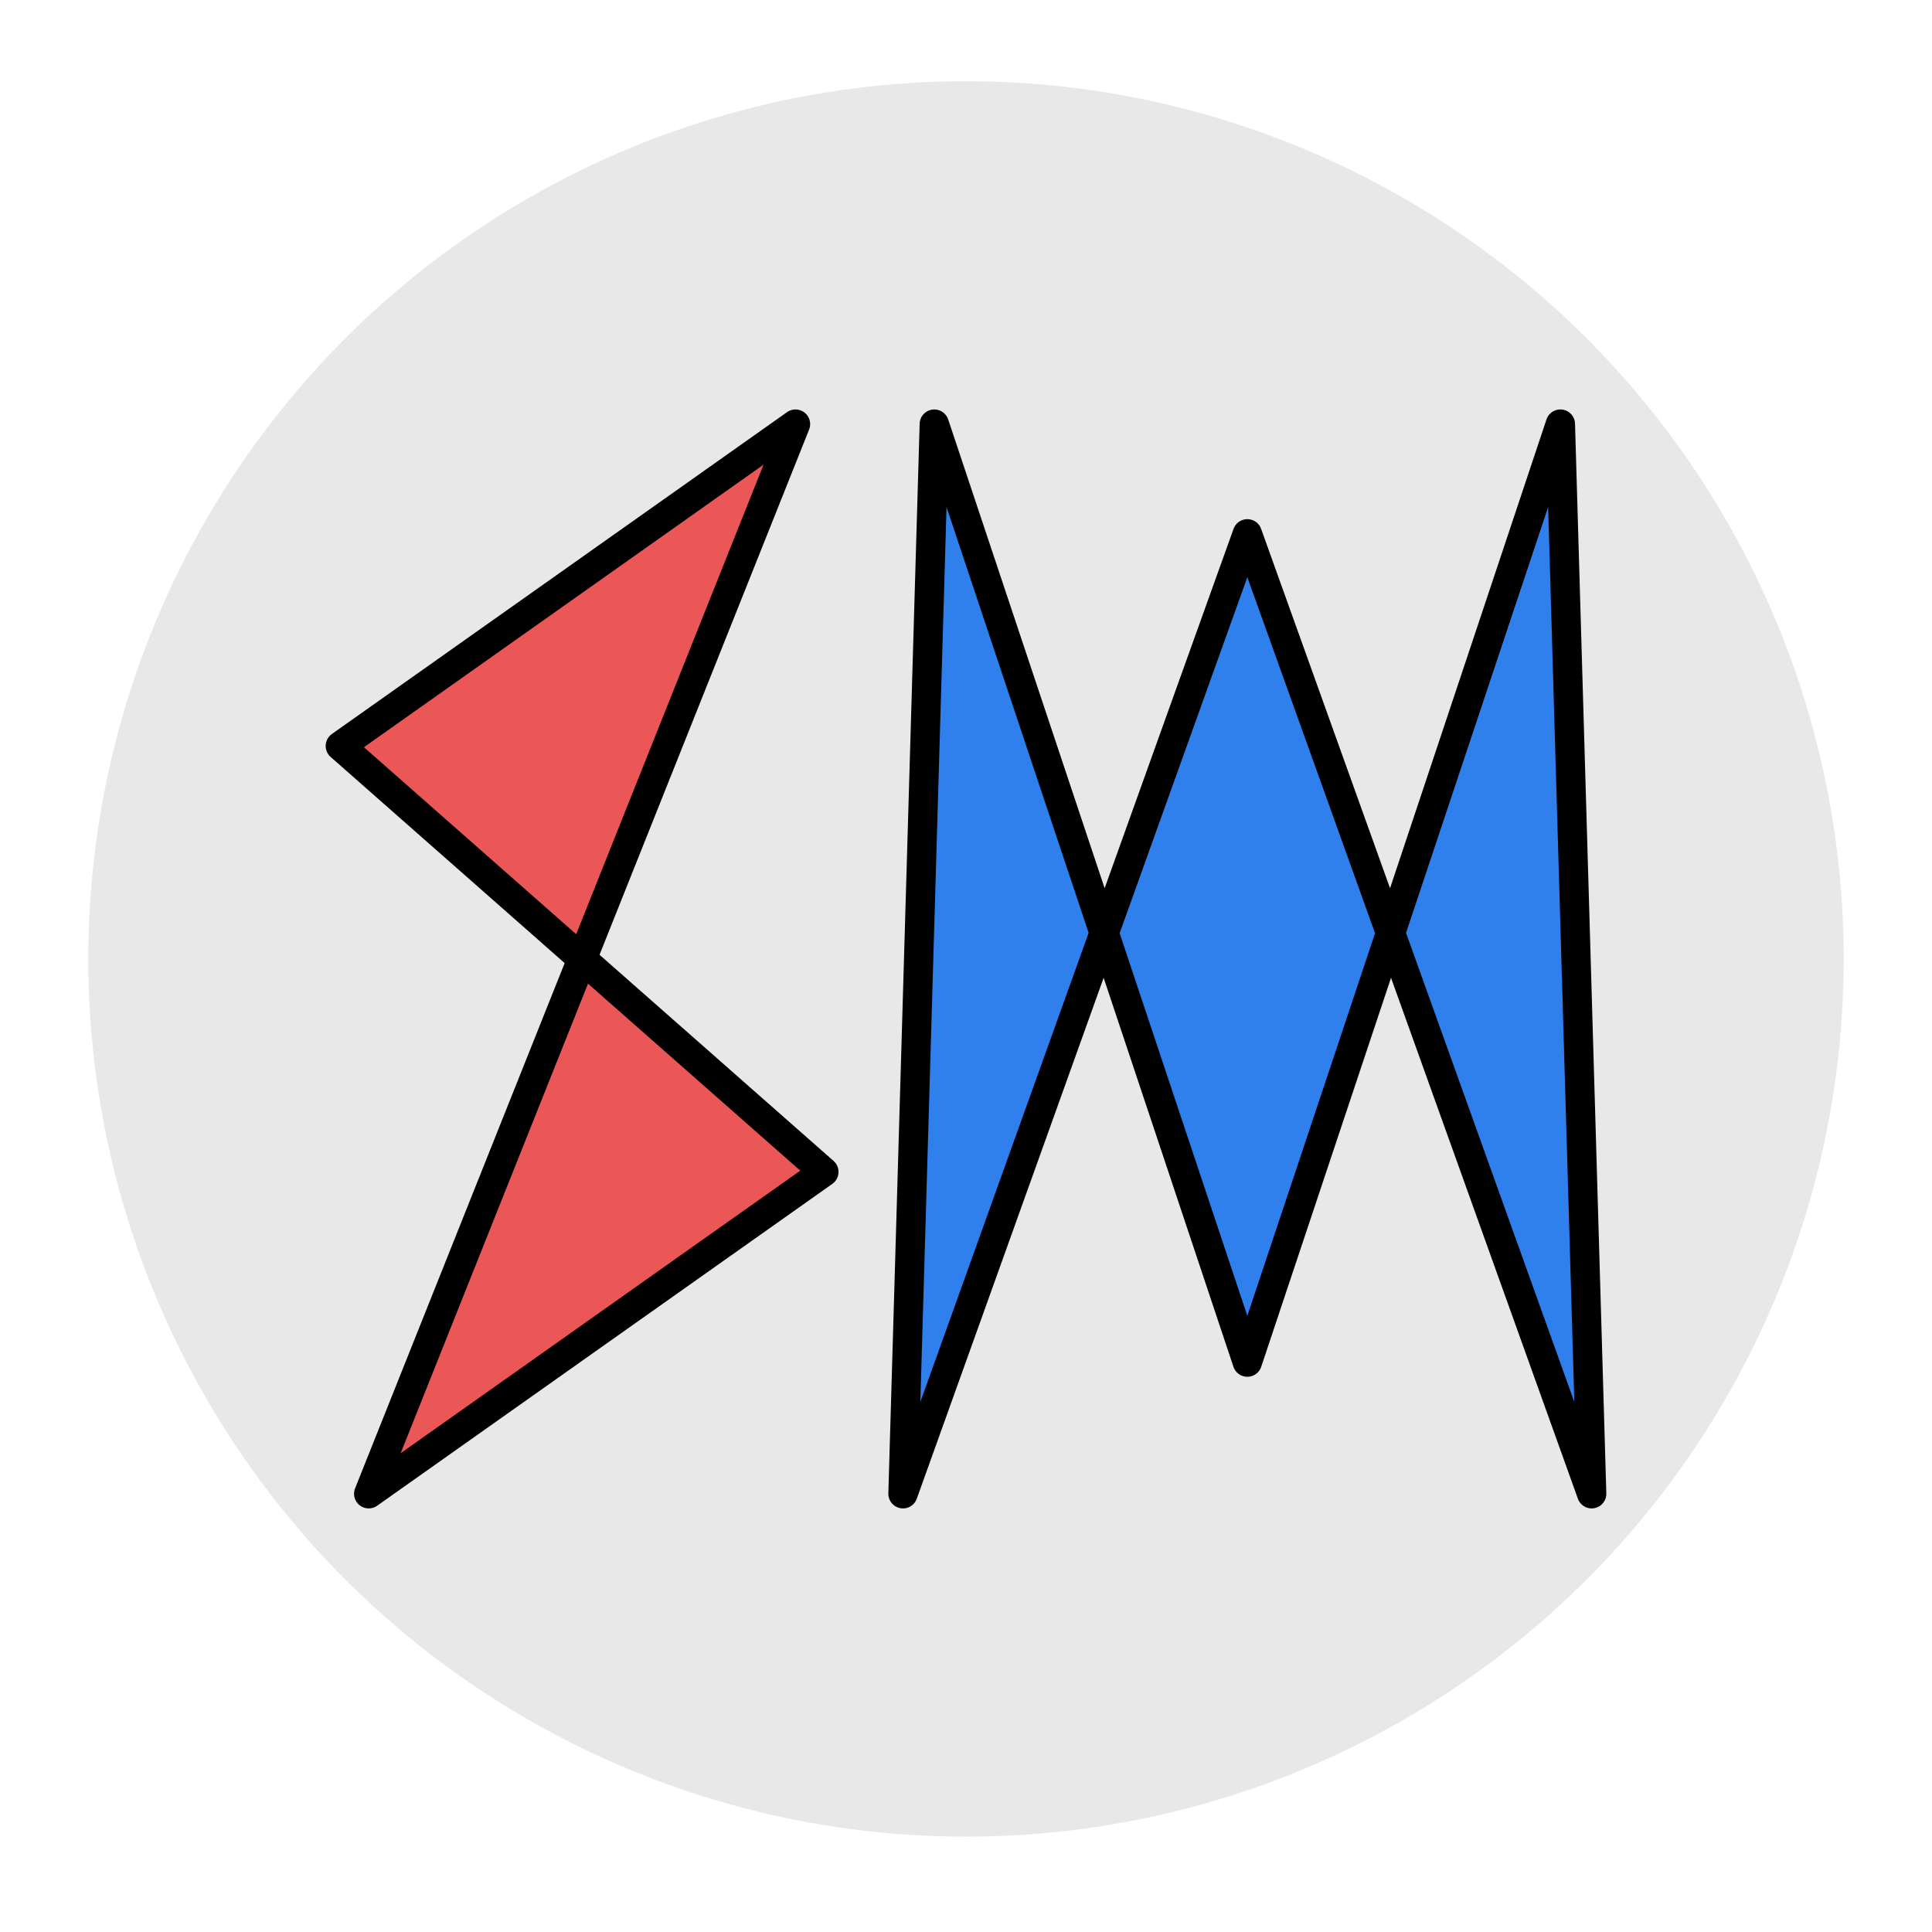 <svg width="100%" height="100%" viewBox="0 0 547 547" fill="none" xmlns="http://www.w3.org/2000/svg">
<g filter="url(#filter0_d)">
<circle cx="273.5" cy="261.5" r="248.5" fill="#E8E8E8"/>
<path d="M96.356 201.201L225.226 110.077L164.807 261.5L96.356 201.201Z" fill="#EB5757"/>
<path d="M233.259 321.799L104.389 412.923L164.807 261.5L233.259 321.799Z" fill="#EB5757"/>
<path d="M164.807 261.5L96.356 201.201L225.226 110.077L164.807 261.5ZM164.807 261.5L233.259 321.799L104.389 412.923L164.807 261.5Z" stroke="black" stroke-width="8.297" stroke-linejoin="round"/>
<path d="M255.661 412.923L264.524 110.077L312.61 254.163L353.153 141.138L393.696 254.163L441.782 110.077L450.644 412.923L393.696 254.163L353.153 375.65L312.61 254.163L255.661 412.923Z" fill="#2F80ED"/>
<path d="M255.661 412.923L264.524 110.077L353.153 375.65L441.782 110.077L450.644 412.923L353.153 141.138L255.661 412.923Z" stroke="black" stroke-width="8.297" stroke-linejoin="round"/>
</g>
<defs>
<filter id="filter0_d" x="0" y="-2" width="547" height="547" filterUnits="userSpaceOnUse" color-interpolation-filters="sRGB">
<feFlood flood-opacity="0" result="BackgroundImageFix"/>
<feColorMatrix in="SourceAlpha" type="matrix" values="0 0 0 0 0 0 0 0 0 0 0 0 0 0 0 0 0 0 127 0"/>
<feOffset dy="10"/>
<feGaussianBlur stdDeviation="12.5"/>
<feColorMatrix type="matrix" values="0 0 0 0 0 0 0 0 0 0 0 0 0 0 0 0 0 0 0.3 0"/>
<feBlend mode="normal" in2="BackgroundImageFix" result="effect1_dropShadow"/>
<feBlend mode="normal" in="SourceGraphic" in2="effect1_dropShadow" result="shape"/>
</filter>
</defs>
</svg>
